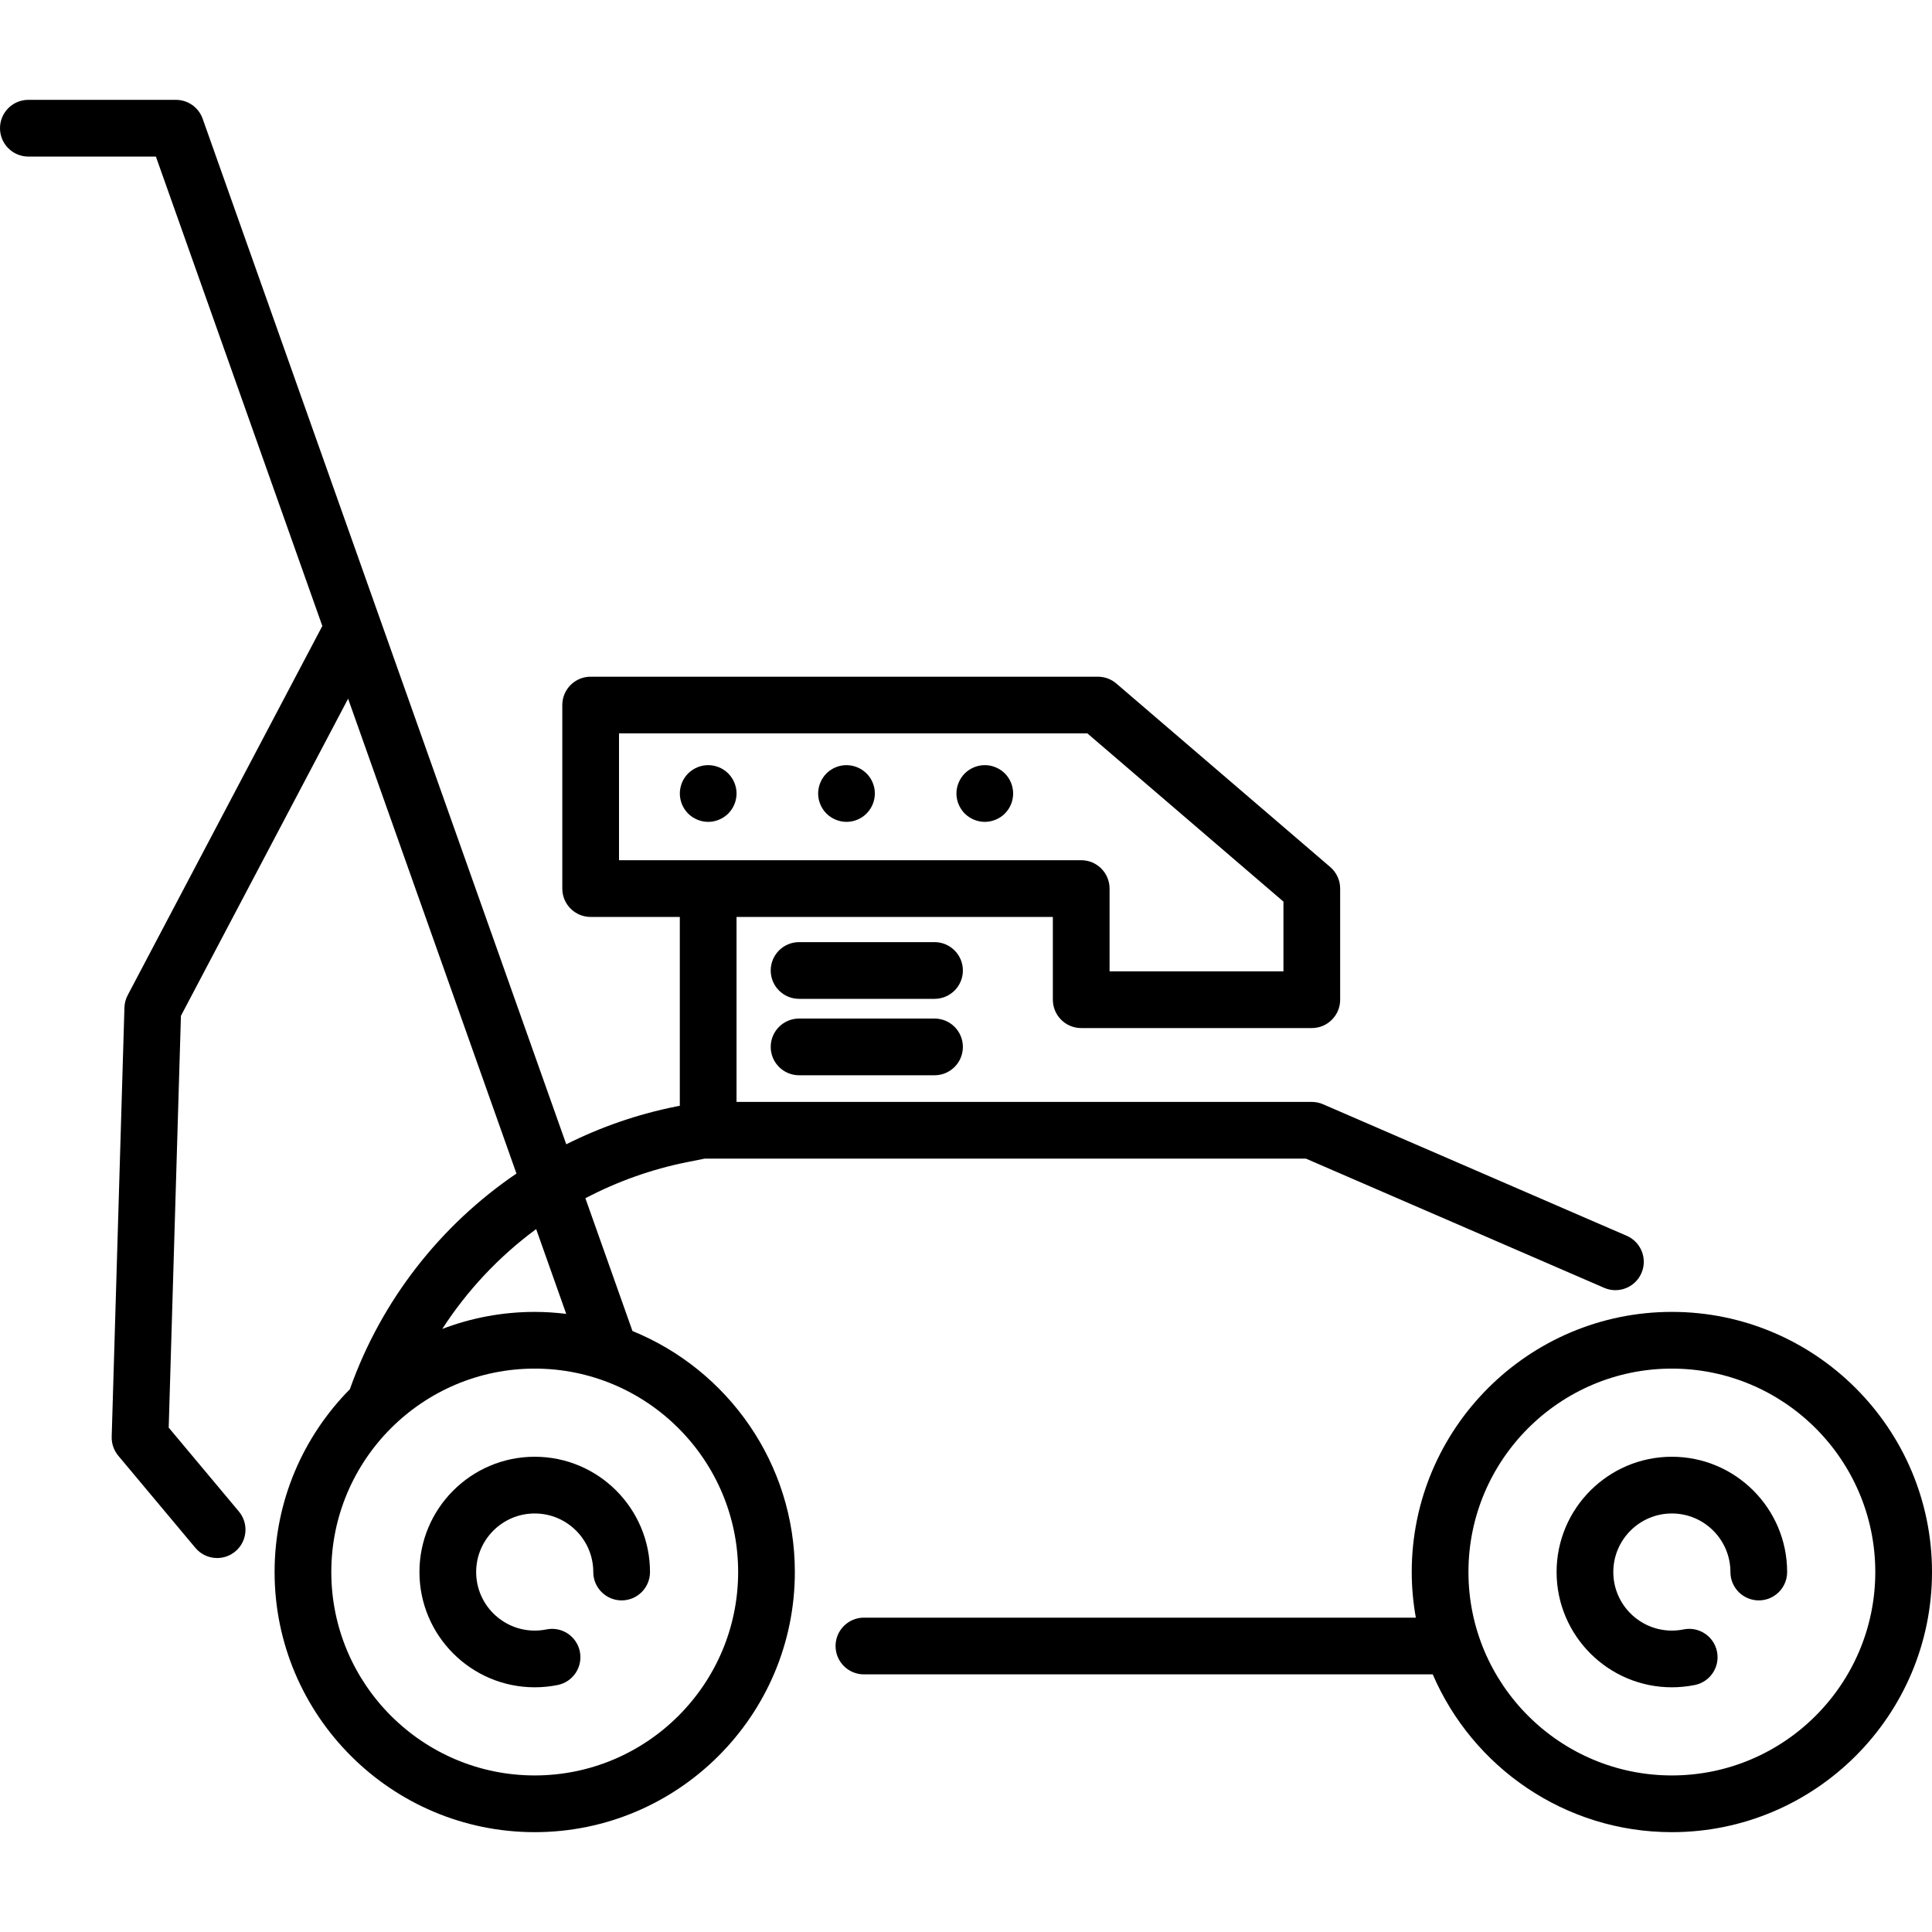 <?xml version="1.0" encoding="iso-8859-1"?>
<!-- Generator: Adobe Illustrator 19.0.0, SVG Export Plug-In . SVG Version: 6.00 Build 0)  -->
<svg version="1.1" id="Capa_1" xmlns="http://www.w3.org/2000/svg" xmlns:xlink="http://www.w3.org/1999/xlink" x="0px" y="0px"
	 viewBox="0 0 512 512" style="enable-background:new 0 0 512 512;" xml:space="preserve">
<g>
	<g>
		<path d="M443.062,347.665c-38.012,0-68.938,30.925-68.938,68.937c0,4.127,0.386,8.164,1.084,12.094H228.947
			c-4.15,0-7.515,3.365-7.515,7.515s3.365,7.515,7.515,7.515h150.746c10.555,24.565,34.982,41.815,63.369,41.815
			c38.012,0,68.938-30.925,68.938-68.938C512,378.591,481.075,347.665,443.062,347.665z M443.062,470.51
			c-29.725,0-53.908-24.183-53.908-53.908s24.183-53.907,53.908-53.907c29.725,0,53.908,24.183,53.908,53.908
			S472.787,470.51,443.062,470.51z"/>
	</g>
</g>
<g>
	<g>
		<path d="M431.094,327.498l-80.467-34.858c-0.943-0.409-1.96-0.619-2.987-0.619H195.189v-49.023h83.829v21.936
			c0,4.15,3.365,7.515,7.515,7.515h61.108c4.151,0,7.515-3.365,7.515-7.515v-29.451c0-2.192-0.958-4.275-2.621-5.703l-56.691-48.637
			c-1.363-1.169-3.098-1.812-4.894-1.812h-134.42c-4.15,0-7.515,3.365-7.515,7.515v48.637c0,4.15,3.365,7.515,7.515,7.515h23.629
			v50.04l-0.999,0.2c-10.225,2.042-19.992,5.443-29.096,10.01l-49.38-139.274c0-0.001-0.001-0.002-0.001-0.003L53.704,31.464
			c-1.063-2.999-3.901-5.004-7.083-5.004H7.515C3.365,26.46,0,29.825,0,33.975s3.365,7.515,7.515,7.515h33.797l44.107,124.402
			l-51.578,97.844c-0.534,1.014-0.83,2.136-0.864,3.281l-3.377,113.722c-0.055,1.839,0.567,3.634,1.748,5.046l20.43,24.418
			c1.486,1.776,3.619,2.692,5.767,2.692c1.701,0,3.412-0.574,4.818-1.751c3.183-2.663,3.604-7.402,0.941-10.586l-18.597-22.226
			l3.24-109.126l44.304-84.043L136.868,311c-20.135,13.685-35.812,33.59-44.149,57.157c-12.324,12.46-19.95,29.578-19.95,48.446
			c0,38.012,30.925,68.938,68.938,68.938c38.012,0,68.937-30.925,68.937-68.938c0-28.85-17.824-53.604-43.032-63.867l-12.477-35.192
			c8.389-4.405,17.452-7.667,26.975-9.569l4.62-0.926h0.908c0.013,0,0.026,0.002,0.039,0.002h133.648
			c0.013,0,0.026-0.002,0.039-0.002h24.719l79.037,34.239c3.809,1.65,8.233-0.101,9.882-3.908
			C436.652,333.572,434.901,329.147,431.094,327.498z M142.087,325.719l7.968,22.471c-2.738-0.333-5.521-0.523-8.347-0.523
			c-8.627,0-16.881,1.607-24.499,4.514C123.854,341.9,132.304,332.94,142.087,325.719z M195.614,416.602
			c0,29.726-24.183,53.908-53.907,53.908c-29.725,0-53.908-24.183-53.908-53.908s24.183-53.907,53.908-53.907
			C171.432,362.695,195.614,386.878,195.614,416.602z M164.045,227.967V194.36h124.123l51.958,44.576v18.481h-46.079v-21.936
			c0-4.15-3.364-7.515-7.515-7.515H164.045z"/>
	</g>
</g>
<g>
	<g>
		<path d="M443.062,386.054c-16.845,0-30.548,13.704-30.548,30.548c0,16.845,13.704,30.549,30.548,30.549
			c2.046,0,4.095-0.204,6.088-0.608c4.068-0.824,6.697-4.789,5.872-8.857c-0.824-4.067-4.78-6.698-8.857-5.872
			c-1.013,0.205-2.058,0.31-3.104,0.31c-8.557,0-15.518-6.962-15.518-15.519c0-8.557,6.962-15.518,15.518-15.518
			s15.518,6.962,15.518,15.518c0,4.15,3.365,7.515,7.515,7.515c4.151,0,7.515-3.365,7.515-7.515
			C473.61,399.758,459.907,386.054,443.062,386.054z"/>
	</g>
</g>
<g>
	<g>
		<path d="M141.707,386.054c-16.844,0-30.549,13.704-30.549,30.548c0,16.845,13.704,30.549,30.549,30.549
			c2.047,0,4.095-0.205,6.088-0.608c4.068-0.825,6.697-4.789,5.872-8.857c-0.824-4.067-4.788-6.7-8.857-5.872
			c-1.013,0.205-2.057,0.31-3.103,0.31c-8.557,0-15.519-6.962-15.519-15.519c0-8.557,6.962-15.518,15.519-15.518
			c8.557,0,15.518,6.962,15.518,15.518c0,4.15,3.365,7.515,7.515,7.515c4.15,0,7.515-3.365,7.515-7.515
			C172.254,399.758,158.551,386.054,141.707,386.054z"/>
	</g>
</g>
<g>
	<g>
		<path d="M192.987,204.97c-0.341-0.341-0.731-0.661-1.142-0.932c-0.401-0.271-0.842-0.501-1.292-0.691
			c-0.461-0.18-0.932-0.331-1.413-0.431c-0.962-0.19-1.964-0.19-2.936,0c-0.481,0.1-0.952,0.25-1.403,0.431
			c-0.451,0.19-0.892,0.421-1.293,0.691c-0.421,0.271-0.802,0.591-1.152,0.932c-0.341,0.351-0.651,0.731-0.932,1.142
			c-0.271,0.411-0.501,0.852-0.691,1.303c-0.18,0.451-0.331,0.922-0.421,1.403c-0.1,0.491-0.15,0.982-0.15,1.473
			s0.05,0.982,0.15,1.463c0.09,0.481,0.24,0.952,0.421,1.413c0.19,0.451,0.421,0.882,0.691,1.293
			c0.281,0.411,0.591,0.792,0.932,1.142c0.351,0.351,0.731,0.661,1.152,0.932c0.401,0.271,0.842,0.501,1.293,0.691
			c0.451,0.19,0.922,0.331,1.403,0.431c0.491,0.1,0.982,0.15,1.473,0.15c0.491-0.001,0.982-0.05,1.463-0.15
			c0.481-0.1,0.952-0.24,1.413-0.431c0.451-0.19,0.892-0.421,1.293-0.691c0.411-0.271,0.802-0.581,1.142-0.932
			c0.351-0.351,0.661-0.731,0.932-1.142c0.271-0.411,0.511-0.842,0.691-1.293c0.19-0.461,0.341-0.932,0.431-1.413
			c0.1-0.481,0.15-0.972,0.15-1.463C195.191,208.306,194.39,206.373,192.987,204.97z"/>
	</g>
</g>
<g>
	<g>
		<path d="M231.703,208.816c-0.1-0.481-0.25-0.952-0.431-1.403c-0.19-0.451-0.421-0.892-0.691-1.303
			c-0.281-0.411-0.591-0.792-0.942-1.142c-1.733-1.743-4.328-2.545-6.773-2.054c-0.481,0.1-0.952,0.24-1.413,0.431
			c-0.451,0.19-0.892,0.421-1.292,0.691c-0.411,0.271-0.802,0.591-1.142,0.932c-0.351,0.351-0.661,0.731-0.932,1.142
			c-0.271,0.411-0.511,0.852-0.691,1.303c-0.19,0.451-0.341,0.922-0.431,1.403c-0.1,0.481-0.15,0.982-0.15,1.473
			c0,1.974,0.802,3.908,2.204,5.31c0.341,0.351,0.731,0.661,1.142,0.932c0.401,0.271,0.842,0.501,1.293,0.691
			c0.461,0.19,0.932,0.331,1.413,0.431c0.481,0.1,0.972,0.15,1.463,0.15c1.984,0,3.918-0.802,5.31-2.204
			c1.403-1.403,2.204-3.336,2.204-5.31C231.843,209.798,231.793,209.307,231.703,208.816z"/>
	</g>
</g>
<g>
	<g>
		<path d="M268.343,208.817c-0.09-0.481-0.229-0.952-0.421-1.403c-0.189-0.451-0.421-0.892-0.69-1.302
			c-0.271-0.411-0.591-0.792-0.932-1.142c-0.352-0.341-0.731-0.661-1.143-0.932c-0.411-0.271-0.852-0.501-1.303-0.691
			s-0.922-0.331-1.403-0.431c-0.972-0.19-1.974-0.19-2.936,0c-0.48,0.1-0.952,0.24-1.413,0.431c-0.451,0.19-0.882,0.421-1.292,0.691
			c-0.411,0.271-0.792,0.591-1.142,0.932c-0.351,0.351-0.661,0.731-0.932,1.142c-0.271,0.411-0.501,0.852-0.691,1.302
			c-0.19,0.451-0.331,0.922-0.431,1.403c-0.1,0.491-0.15,0.982-0.15,1.473c0,0.491,0.05,0.982,0.15,1.463
			c0.1,0.48,0.24,0.951,0.431,1.413c0.19,0.451,0.421,0.882,0.691,1.292c0.271,0.411,0.581,0.792,0.932,1.142
			c0.351,0.351,0.731,0.661,1.142,0.932c0.411,0.271,0.841,0.501,1.292,0.691c0.461,0.19,0.933,0.331,1.413,0.431
			c0.481,0.1,0.972,0.15,1.463,0.15c0.491,0,0.982-0.05,1.473-0.15c0.481-0.1,0.952-0.24,1.403-0.431
			c0.451-0.19,0.892-0.421,1.303-0.691c0.411-0.271,0.792-0.581,1.143-0.932c0.341-0.351,0.66-0.731,0.932-1.142
			c0.27-0.411,0.501-0.842,0.69-1.292c0.19-0.461,0.331-0.932,0.421-1.413c0.101-0.481,0.15-0.972,0.15-1.463
			C268.493,209.799,268.443,209.308,268.343,208.817z"/>
	</g>
</g>
<g>
	<g>
		<path d="M247.658,249.674h-35.894c-4.15,0-7.515,3.365-7.515,7.515c0,4.15,3.365,7.515,7.515,7.515h35.895
			c4.15,0,7.515-3.365,7.515-7.515C255.172,253.039,251.808,249.674,247.658,249.674z"/>
	</g>
</g>
<g>
	<g>
		<path d="M247.658,269.926h-35.894c-4.15,0-7.515,3.365-7.515,7.515s3.365,7.515,7.515,7.515h35.895
			c4.15,0,7.515-3.365,7.515-7.515C255.172,273.29,251.808,269.926,247.658,269.926z"/>
	</g>
</g>
<g>
</g>
<g>
</g>
<g>
</g>
<g>
</g>
<g>
</g>
<g>
</g>
<g>
</g>
<g>
</g>
<g>
</g>
<g>
</g>
<g>
</g>
<g>
</g>
<g>
</g>
<g>
</g>
<g>
</g>
</svg>
